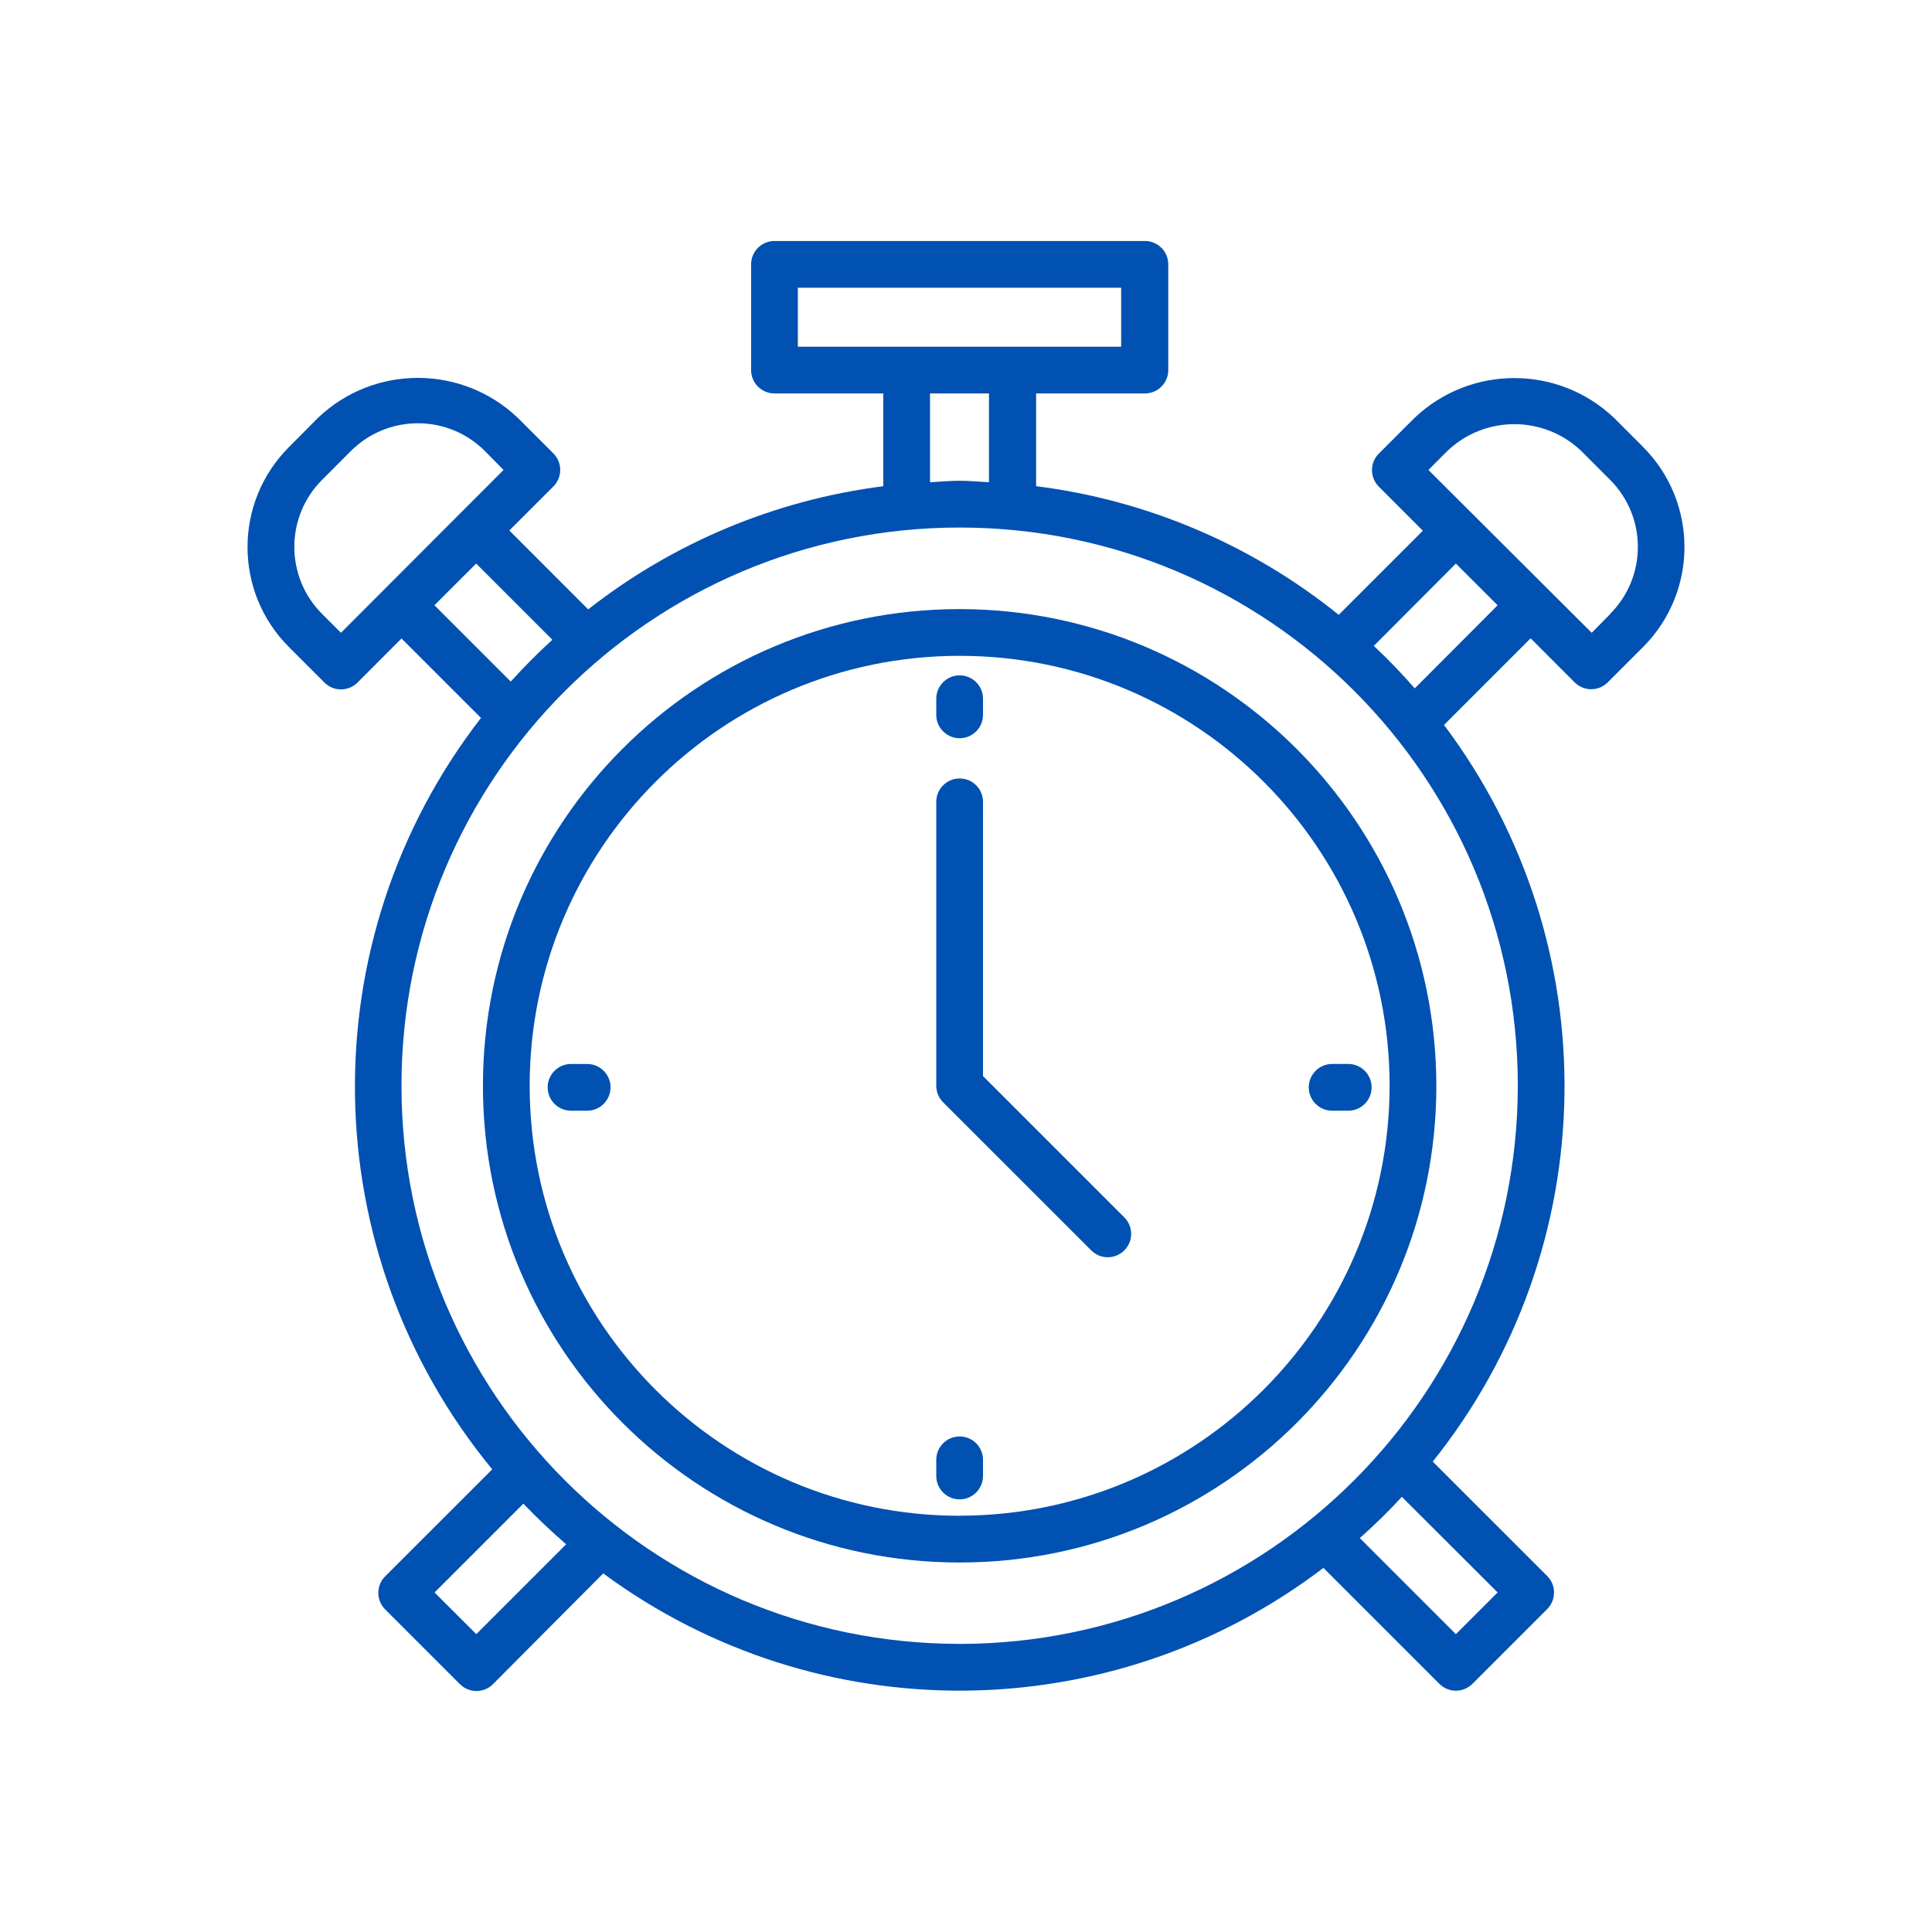 <?xml version="1.0" encoding="UTF-8"?>
<svg id="Layer_1" data-name="Layer 1" xmlns="http://www.w3.org/2000/svg" viewBox="0 0 300 300">
  <defs>
    <style>
      .cls-1 {
        fill: #0051b1;
      }
    </style>
  </defs>
  <path class="cls-1" d="M149.013,94.579c-40.882,0-74.023,33.141-74.023,74.023s33.141,74.023,74.023,74.023,74.023-33.141,74.023-74.023c-.04-40.865-33.158-73.983-74.023-74.023ZM149.013,235.368c-36.874,0-66.766-29.892-66.766-66.766s29.892-66.766,66.766-66.766,66.766,29.892,66.766,66.766c-.044,36.854-29.911,66.718-66.766,66.758v.007Z"/>
  <path class="cls-1" d="M255.156,69.419l-4.485-4.492c-8.693-8.294-22.368-8.294-31.061,0l-5.508,5.508c-1.417,1.417-1.417,3.714,0,5.131l6.836,6.843-13.063,13.063c-13.505-10.892-29.776-17.81-46.99-19.979v-14.398h16.895c2.004,0,3.629-1.625,3.629-3.629v-16.416c0-2.004-1.625-3.629-3.629-3.629h-57.52c-2.004,0-3.629,1.625-3.629,3.629v16.416c0,2.004,1.625,3.629,3.629,3.629h16.895v14.405c-16.719,2.123-32.553,8.731-45.822,19.123l-12.243-12.25,6.836-6.836c1.417-1.417,1.417-3.714,0-5.131l-5.508-5.508c-8.693-8.294-22.368-8.294-31.061,0l-4.485,4.521c-8.577,8.569-8.584,22.469-.015,31.046.005.005.01.01.015.015l5.508,5.508c1.417,1.417,3.714,1.417,5.131,0l6.836-6.843,12.337,12.337c-26.736,34.527-26.01,82.963,1.749,116.673l-16.626,16.619c-1.417,1.417-1.417,3.714,0,5.131l11.611,11.611c1.417,1.417,3.714,1.417,5.131,0l17.12-17.199c33.328,24.591,78.885,24.242,111.832-.856l18.005,18.005c1.417,1.417,3.714,1.417,5.131,0l11.611-11.611c1.417-1.417,1.417-3.714,0-5.131l-17.773-17.765c26.621-33.261,27.34-80.327,1.749-114.387l13.455-13.455,6.836,6.843c1.417,1.417,3.714,1.417,5.131,0l5.508-5.508c8.544-8.58,8.544-22.452,0-31.031v0ZM123.889,44.679h50.205v9.159h-50.205v-9.159ZM144.412,61.095h9.159v13.789c-1.524-.08-3.033-.232-4.579-.232s-3.055.152-4.579.232v-13.789ZM52.943,98.259l-2.939-2.939c-5.734-5.747-5.734-15.051,0-20.799l4.485-4.492c5.746-5.738,15.053-5.738,20.799,0l2.903,2.946-25.248,25.284ZM67.458,93.984l6.481-6.473,11.829,11.829c-2.255,2.061-4.407,4.226-6.459,6.495l-11.851-11.851ZM73.96,253.75l-6.481-6.473,13.789-13.789c2.114,2.206,4.33,4.308,6.648,6.306l-13.955,13.955ZM232.55,247.277l-6.481,6.473-14.921-14.921c2.293-2.022,4.47-4.156,6.531-6.401l14.87,14.848ZM149.013,255.26c-47.868,0-86.672-38.804-86.672-86.672s38.804-86.672,86.672-86.672,86.672,38.804,86.672,86.672v.007c-.052,47.846-38.826,86.62-86.672,86.672v-.007ZM219.683,106.888c-2.008-2.303-4.127-4.502-6.357-6.597l12.744-12.78,6.481,6.473-12.867,12.903ZM250.062,95.32l-2.903,2.939-25.356-25.284,2.939-2.946c5.821-5.553,14.978-5.553,20.799,0l4.485,4.492c5.734,5.747,5.734,15.051,0,20.799h.036Z"/>
  <path class="cls-1" d="M152.642,167.093v-42.585c0-2.004-1.625-3.629-3.629-3.629s-3.629,1.625-3.629,3.629v44.087c-.002.963.379,1.887,1.06,2.569l22.962,22.954c1.392,1.441,3.689,1.481,5.131.089,1.441-1.392,1.481-3.689.089-5.131-.029-.03-.059-.06-.089-.089l-21.895-21.895Z"/>
  <path class="cls-1" d="M149.013,114.631c2.004,0,3.629-1.625,3.629-3.629v-2.504c0-2.004-1.625-3.629-3.629-3.629s-3.629,1.625-3.629,3.629v2.504c0,2.004,1.625,3.629,3.629,3.629h0Z"/>
  <path class="cls-1" d="M149.013,223.052c-2.004,0-3.629,1.625-3.629,3.629v2.504c-.003,2.004,1.62,3.631,3.624,3.634s3.631-1.62,3.634-3.624v-2.514c0-2.004-1.625-3.629-3.629-3.629h0Z"/>
  <path class="cls-1" d="M206.853,172.47h2.504c2.004,0,3.629-1.625,3.629-3.629s-1.625-3.629-3.629-3.629h-2.504c-2.004,0-3.629,1.625-3.629,3.629s1.625,3.629,3.629,3.629Z"/>
  <path class="cls-1" d="M91.174,165.213h-2.504c-2.004,0-3.629,1.625-3.629,3.629s1.625,3.629,3.629,3.629h2.504c2.004,0,3.629-1.625,3.629-3.629s-1.625-3.629-3.629-3.629Z"/>
</svg>